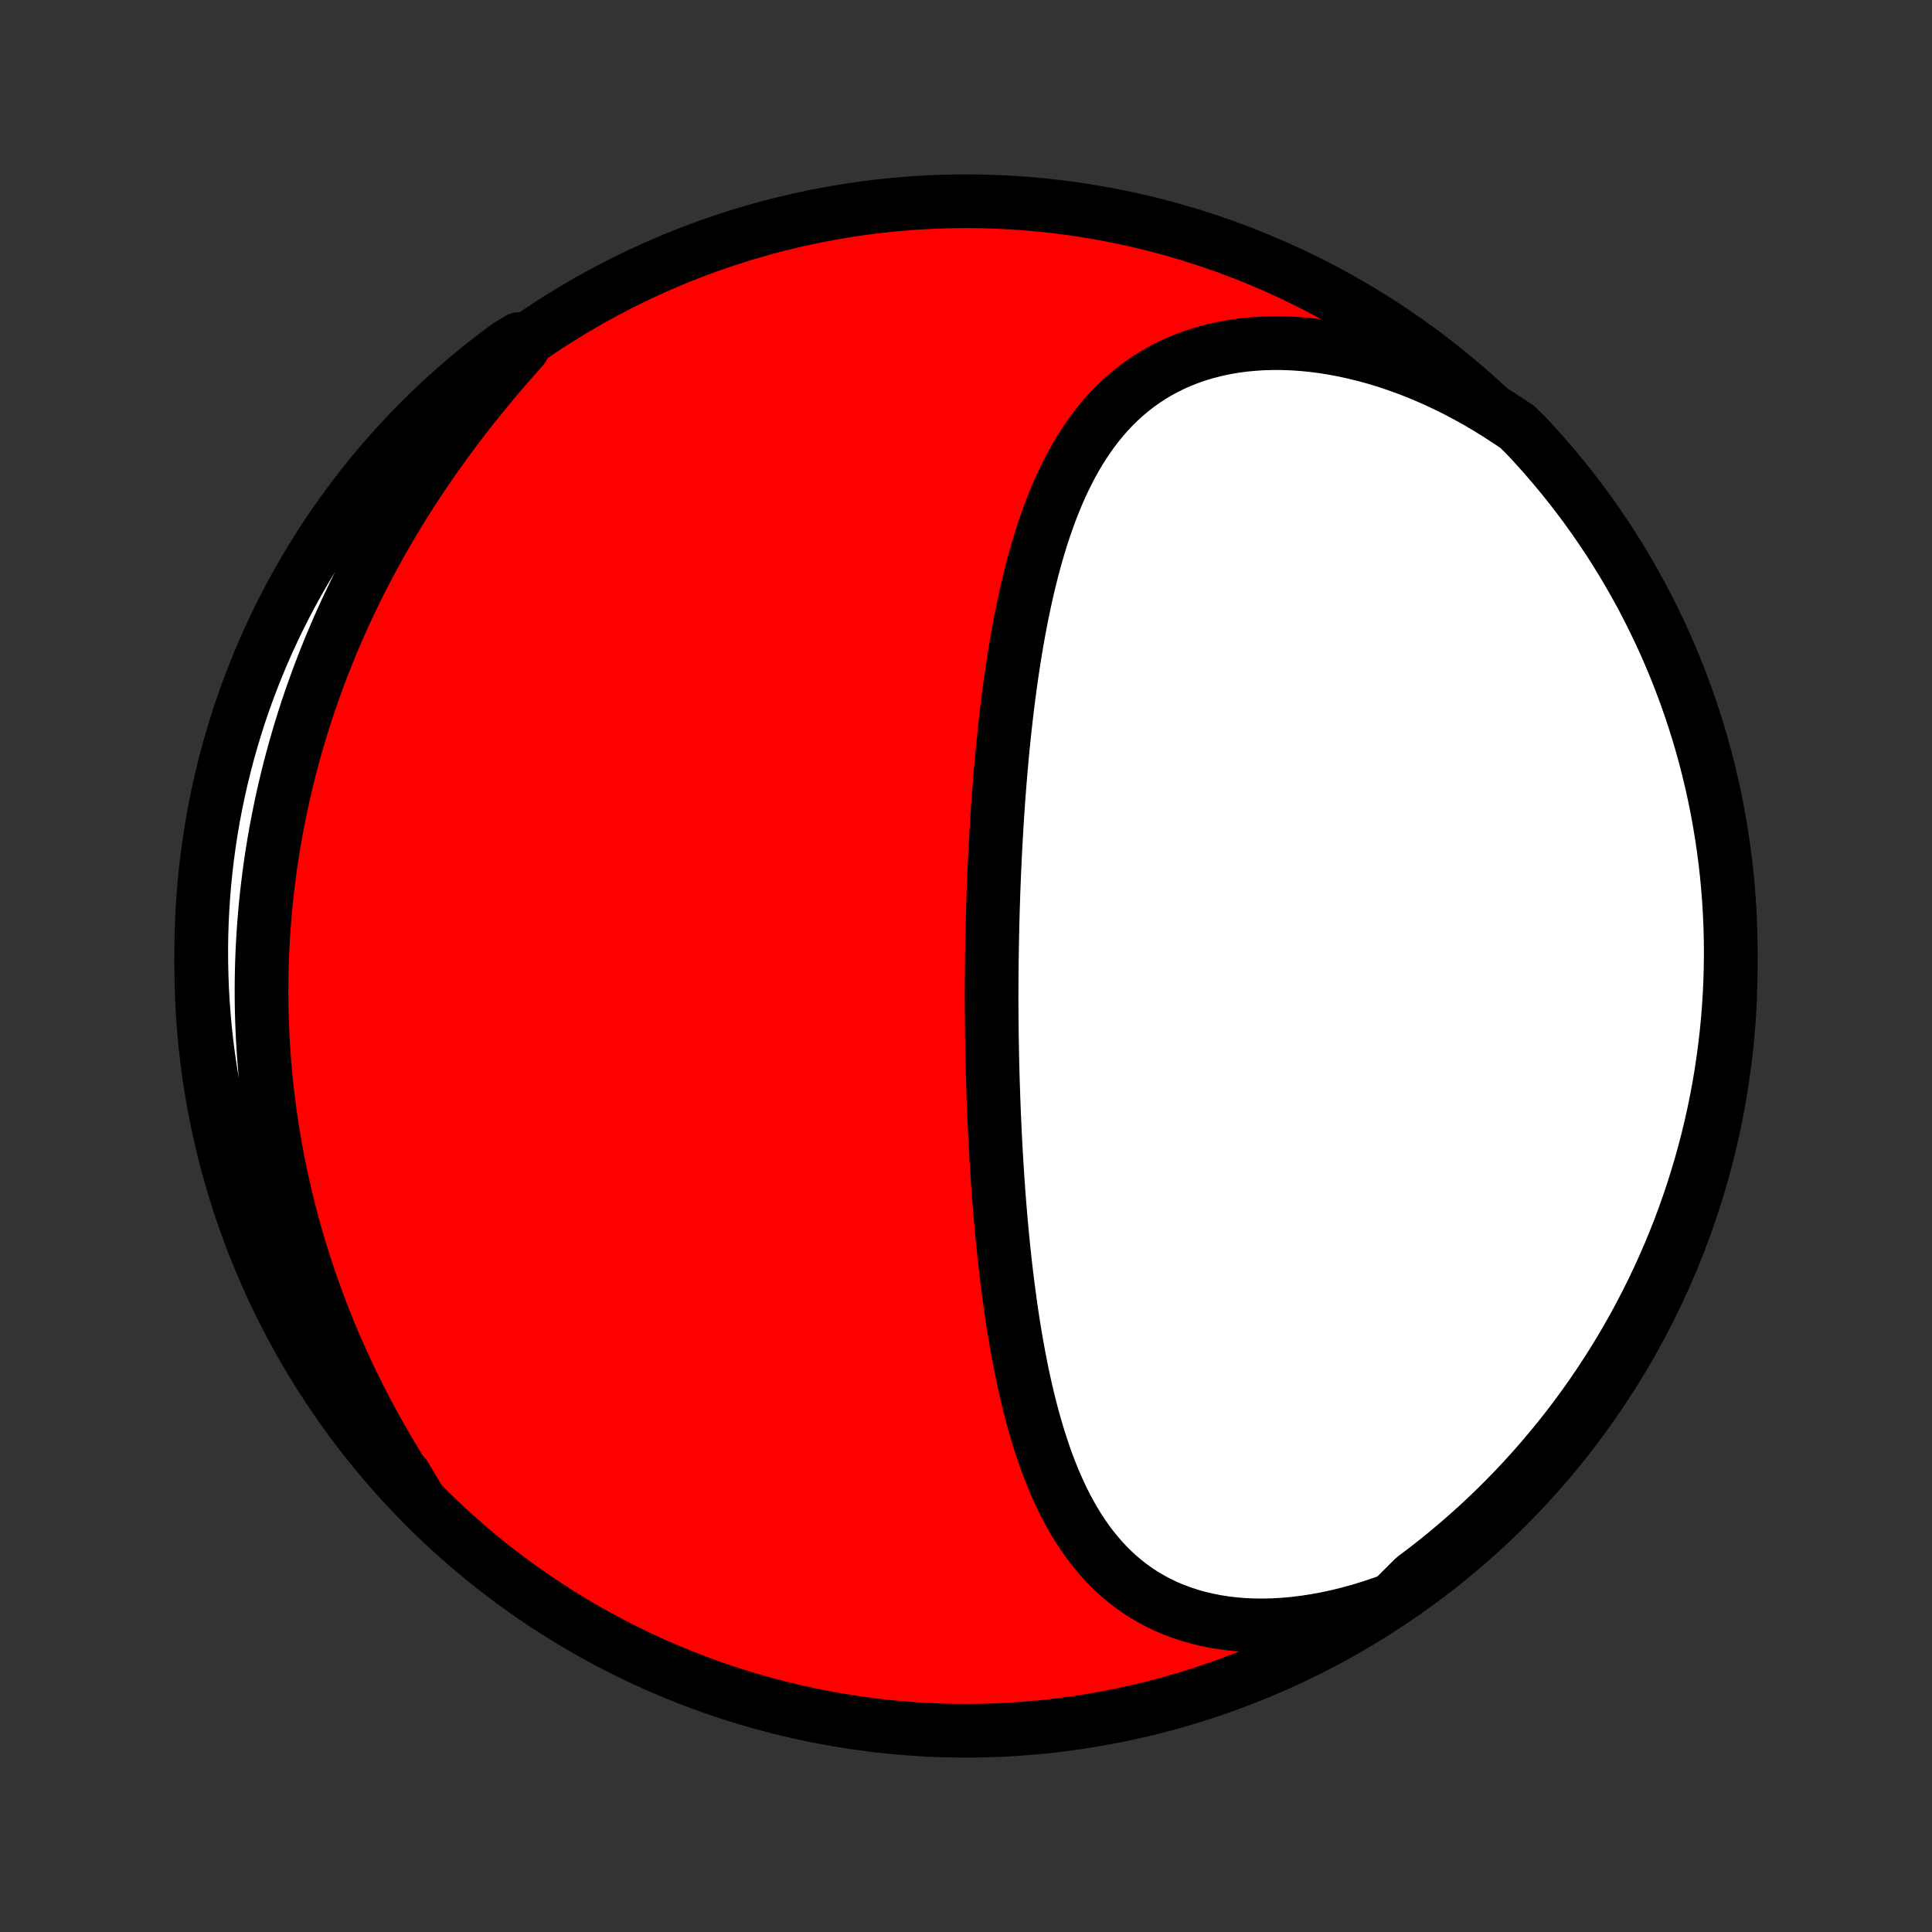 <?xml version="1.0" encoding="utf-8" standalone="no"?>
<!DOCTYPE svg PUBLIC "-//W3C//DTD SVG 1.1//EN"
  "http://www.w3.org/Graphics/SVG/1.1/DTD/svg11.dtd">
<!-- Created with matplotlib (http://matplotlib.org/) -->
<svg height="72pt" version="1.1" viewBox="0 0 72 72" width="72pt" xmlns="http://www.w3.org/2000/svg" xmlns:xlink="http://www.w3.org/1999/xlink">
 <rect x="0" y="0" width="72" height="72" fill="#333333" stroke="none"/>
 <defs>
  <style type="text/css">
*{stroke-linecap:butt;stroke-linejoin:round;}
  </style>
 </defs>
 <g id="figure_1">
  <g id="patch_1">
   <path d="
M0 72
L72 72
L72 0
L0 0
z
" style="fill:none;"/>
  </g>
  <g id="axes_1">
   <g id="PatchCollection_1">
    <defs>
     <path d="
M36 -7.5
C43.558 -7.5 50.808 -10.503 56.153 -15.848
C61.497 -21.192 64.5 -28.442 64.5 -36
C64.5 -43.558 61.497 -50.808 56.153 -56.153
C50.808 -61.497 43.558 -64.5 36 -64.5
C28.442 -64.5 21.192 -61.497 15.848 -56.153
C10.503 -50.808 7.5 -43.558 7.5 -36
C7.5 -28.442 10.503 -21.192 15.848 -15.848
C21.192 -10.503 28.442 -7.5 36 -7.5
z
" id="C0_0_a811fe30f3"/>
     <path d="
M51.882 -12.387
L51.474 -12.239
L51.067 -12.103
L50.66 -11.979
L50.255 -11.868
L49.85 -11.768
L49.448 -11.681
L49.048 -11.607
L48.652 -11.545
L48.259 -11.496
L47.871 -11.46
L47.487 -11.437
L47.109 -11.427
L46.737 -11.43
L46.372 -11.445
L46.013 -11.473
L45.662 -11.514
L45.319 -11.568
L44.984 -11.634
L44.658 -11.712
L44.34 -11.802
L44.031 -11.903
L43.732 -12.016
L43.442 -12.139
L43.161 -12.274
L42.891 -12.419
L42.629 -12.573
L42.377 -12.737
L42.135 -12.911
L41.902 -13.092
L41.678 -13.283
L41.463 -13.481
L41.256 -13.687
L41.059 -13.899
L40.87 -14.119
L40.688 -14.345
L40.515 -14.576
L40.349 -14.813
L40.191 -15.056
L40.039 -15.303
L39.895 -15.554
L39.756 -15.81
L39.624 -16.069
L39.498 -16.332
L39.377 -16.597
L39.262 -16.866
L39.153 -17.137
L39.047 -17.411
L38.947 -17.686
L38.852 -17.964
L38.76 -18.243
L38.672 -18.524
L38.589 -18.806
L38.509 -19.088
L38.433 -19.372
L38.36 -19.657
L38.29 -19.942
L38.223 -20.227
L38.159 -20.513
L38.098 -20.799
L38.04 -21.085
L37.984 -21.371
L37.931 -21.657
L37.88 -21.943
L37.831 -22.229
L37.784 -22.514
L37.739 -22.799
L37.696 -23.083
L37.655 -23.366
L37.616 -23.65
L37.578 -23.932
L37.542 -24.214
L37.508 -24.496
L37.474 -24.776
L37.443 -25.056
L37.413 -25.335
L37.384 -25.614
L37.356 -25.891
L37.33 -26.168
L37.305 -26.444
L37.281 -26.72
L37.258 -26.994
L37.236 -27.268
L37.215 -27.541
L37.196 -27.813
L37.177 -28.085
L37.159 -28.356
L37.142 -28.626
L37.125 -28.896
L37.11 -29.164
L37.096 -29.433
L37.082 -29.7
L37.069 -29.967
L37.057 -30.234
L37.045 -30.5
L37.035 -30.765
L37.025 -31.03
L37.016 -31.294
L37.007 -31.558
L36.999 -31.822
L36.992 -32.085
L36.985 -32.348
L36.979 -32.611
L36.974 -32.873
L36.969 -33.135
L36.965 -33.397
L36.962 -33.659
L36.959 -33.92
L36.957 -34.182
L36.955 -34.443
L36.954 -34.705
L36.954 -34.966
L36.955 -35.227
L36.956 -35.489
L36.958 -35.751
L36.961 -36.013
L36.964 -36.275
L36.968 -36.537
L36.972 -36.799
L36.977 -37.062
L36.983 -37.325
L36.989 -37.589
L36.996 -37.852
L37.003 -38.117
L37.012 -38.382
L37.02 -38.647
L37.03 -38.913
L37.041 -39.179
L37.051 -39.446
L37.063 -39.713
L37.076 -39.981
L37.089 -40.25
L37.103 -40.52
L37.118 -40.79
L37.134 -41.061
L37.15 -41.333
L37.168 -41.605
L37.186 -41.879
L37.205 -42.153
L37.225 -42.428
L37.247 -42.703
L37.269 -42.98
L37.292 -43.258
L37.317 -43.536
L37.342 -43.816
L37.369 -44.096
L37.397 -44.377
L37.426 -44.659
L37.457 -44.942
L37.489 -45.226
L37.522 -45.511
L37.557 -45.796
L37.594 -46.083
L37.632 -46.37
L37.672 -46.657
L37.713 -46.946
L37.757 -47.235
L37.802 -47.525
L37.849 -47.815
L37.899 -48.106
L37.951 -48.398
L38.005 -48.689
L38.061 -48.981
L38.12 -49.273
L38.182 -49.566
L38.246 -49.858
L38.313 -50.15
L38.384 -50.442
L38.457 -50.733
L38.534 -51.024
L38.615 -51.314
L38.699 -51.603
L38.787 -51.892
L38.879 -52.178
L38.976 -52.464
L39.077 -52.748
L39.182 -53.03
L39.293 -53.31
L39.408 -53.587
L39.529 -53.862
L39.656 -54.134
L39.789 -54.403
L39.927 -54.668
L40.072 -54.929
L40.224 -55.187
L40.383 -55.439
L40.549 -55.687
L40.722 -55.93
L40.903 -56.166
L41.092 -56.397
L41.289 -56.622
L41.494 -56.84
L41.708 -57.05
L41.931 -57.253
L42.162 -57.448
L42.403 -57.635
L42.652 -57.812
L42.91 -57.981
L43.178 -58.14
L43.455 -58.29
L43.74 -58.429
L44.035 -58.557
L44.337 -58.675
L44.649 -58.782
L44.968 -58.877
L45.296 -58.961
L45.631 -59.033
L45.973 -59.093
L46.322 -59.141
L46.677 -59.176
L47.038 -59.2
L47.405 -59.211
L47.776 -59.211
L48.152 -59.197
L48.532 -59.172
L48.914 -59.134
L49.3 -59.085
L49.688 -59.023
L50.078 -58.949
L50.469 -58.864
L50.861 -58.768
L51.253 -58.66
L51.645 -58.541
L52.036 -58.41
L52.426 -58.27
L52.815 -58.119
L53.201 -57.957
L53.586 -57.786
L53.967 -57.605
L54.346 -57.415
L54.721 -57.215
L55.093 -57.007
L55.46 -56.79
L55.823 -56.564
L56.182 -56.331
L56.547 -56.09
L56.888 -55.751
L57.223 -55.389
L57.552 -55.022
L57.874 -54.648
L58.19 -54.269
L58.499 -53.885
L58.8 -53.495
L59.096 -53.099
L59.383 -52.699
L59.664 -52.293
L59.938 -51.883
L60.204 -51.467
L60.463 -51.047
L60.714 -50.622
L60.958 -50.193
L61.195 -49.76
L61.423 -49.322
L61.644 -48.88
L61.857 -48.435
L62.063 -47.985
L62.26 -47.532
L62.449 -47.075
L62.63 -46.615
L62.804 -46.152
L62.968 -45.686
L63.125 -45.217
L63.274 -44.745
L63.414 -44.27
L63.546 -43.793
L63.669 -43.313
L63.784 -42.831
L63.891 -42.347
L63.989 -41.861
L64.078 -41.374
L64.159 -40.884
L64.232 -40.394
L64.296 -39.901
L64.351 -39.408
L64.397 -38.914
L64.435 -38.419
L64.464 -37.923
L64.485 -37.426
L64.497 -36.929
L64.5 -36.432
L64.494 -35.934
L64.48 -35.437
L64.457 -34.94
L64.426 -34.443
L64.386 -33.947
L64.337 -33.451
L64.279 -32.956
L64.213 -32.462
L64.139 -31.969
L64.056 -31.477
L63.964 -30.986
L63.864 -30.498
L63.755 -30.01
L63.638 -29.525
L63.512 -29.042
L63.378 -28.56
L63.235 -28.081
L63.085 -27.605
L62.926 -27.131
L62.759 -26.659
L62.584 -26.191
L62.4 -25.725
L62.209 -25.263
L62.009 -24.804
L61.802 -24.348
L61.587 -23.896
L61.364 -23.448
L61.133 -23.003
L60.895 -22.562
L60.649 -22.126
L60.395 -21.693
L60.135 -21.265
L59.866 -20.842
L59.591 -20.423
L59.308 -20.009
L59.018 -19.599
L58.722 -19.195
L58.418 -18.796
L58.107 -18.402
L57.79 -18.014
L57.466 -17.63
L57.136 -17.253
L56.799 -16.881
L56.456 -16.515
L56.106 -16.155
L55.751 -15.801
L55.389 -15.453
L55.022 -15.112
L54.648 -14.777
L54.269 -14.448
L53.885 -14.126
L53.495 -13.81
L53.099 -13.501
L52.699 -13.2
z
" id="C0_1_3991b753a5"/>
     <path d="
M15.543 -16.236
L15.307 -16.596
L15.076 -16.956
L14.85 -17.318
L14.63 -17.68
L14.415 -18.043
L14.206 -18.407
L14.001 -18.77
L13.803 -19.134
L13.609 -19.498
L13.421 -19.863
L13.239 -20.227
L13.061 -20.592
L12.889 -20.956
L12.722 -21.32
L12.561 -21.684
L12.404 -22.047
L12.253 -22.41
L12.106 -22.773
L11.965 -23.135
L11.829 -23.497
L11.697 -23.858
L11.57 -24.219
L11.448 -24.579
L11.331 -24.938
L11.218 -25.297
L11.11 -25.655
L11.006 -26.013
L10.907 -26.37
L10.813 -26.726
L10.722 -27.082
L10.636 -27.437
L10.555 -27.791
L10.477 -28.145
L10.404 -28.498
L10.334 -28.85
L10.269 -29.202
L10.208 -29.553
L10.15 -29.904
L10.097 -30.254
L10.048 -30.603
L10.002 -30.952
L9.96 -31.301
L9.922 -31.649
L9.888 -31.996
L9.858 -32.343
L9.831 -32.69
L9.808 -33.036
L9.789 -33.382
L9.773 -33.727
L9.761 -34.073
L9.752 -34.418
L9.747 -34.763
L9.746 -35.107
L9.748 -35.451
L9.754 -35.796
L9.763 -36.14
L9.776 -36.484
L9.793 -36.828
L9.813 -37.171
L9.837 -37.515
L9.864 -37.859
L9.895 -38.203
L9.93 -38.547
L9.968 -38.891
L10.01 -39.236
L10.055 -39.58
L10.104 -39.925
L10.157 -40.27
L10.214 -40.615
L10.274 -40.96
L10.339 -41.306
L10.407 -41.652
L10.479 -41.998
L10.554 -42.345
L10.634 -42.692
L10.718 -43.039
L10.805 -43.387
L10.897 -43.735
L10.993 -44.083
L11.093 -44.432
L11.197 -44.782
L11.306 -45.131
L11.418 -45.481
L11.535 -45.832
L11.657 -46.183
L11.783 -46.534
L11.913 -46.886
L12.048 -47.238
L12.187 -47.59
L12.331 -47.943
L12.48 -48.296
L12.633 -48.649
L12.791 -49.003
L12.954 -49.356
L13.122 -49.71
L13.295 -50.064
L13.473 -50.418
L13.655 -50.772
L13.843 -51.126
L14.035 -51.479
L14.233 -51.833
L14.435 -52.186
L14.643 -52.539
L14.856 -52.891
L15.073 -53.243
L15.296 -53.594
L15.524 -53.945
L15.757 -54.294
L15.994 -54.643
L16.236 -54.991
L16.484 -55.337
L16.735 -55.683
L16.992 -56.027
L17.253 -56.369
L17.518 -56.71
L17.788 -57.049
L18.061 -57.386
L18.338 -57.721
L18.619 -58.055
L18.904 -58.386
L19.192 -58.714
L19.482 -59.04
L19.338 -59.364
L18.937 -59.122
L18.541 -58.827
L18.15 -58.526
L17.765 -58.218
L17.386 -57.903
L17.012 -57.581
L16.644 -57.253
L16.282 -56.919
L15.926 -56.578
L15.576 -56.23
L15.232 -55.877
L14.895 -55.518
L14.563 -55.152
L14.239 -54.781
L13.921 -54.404
L13.61 -54.021
L13.306 -53.633
L13.008 -53.24
L12.718 -52.841
L12.434 -52.437
L12.158 -52.029
L11.889 -51.615
L11.628 -51.196
L11.374 -50.773
L11.127 -50.346
L10.888 -49.914
L10.657 -49.477
L10.433 -49.037
L10.217 -48.593
L10.009 -48.145
L9.809 -47.693
L9.617 -47.237
L9.433 -46.779
L9.257 -46.317
L9.089 -45.851
L8.929 -45.383
L8.778 -44.912
L8.635 -44.438
L8.5 -43.962
L8.374 -43.483
L8.256 -43.002
L8.146 -42.519
L8.045 -42.033
L7.952 -41.547
L7.868 -41.058
L7.793 -40.568
L7.726 -40.076
L7.668 -39.583
L7.618 -39.089
L7.577 -38.594
L7.545 -38.098
L7.521 -37.602
L7.506 -37.105
L7.5 -36.608
L7.503 -36.111
L7.514 -35.613
L7.533 -35.116
L7.562 -34.619
L7.599 -34.122
L7.645 -33.626
L7.699 -33.131
L7.762 -32.636
L7.834 -32.143
L7.914 -31.651
L8.003 -31.16
L8.1 -30.67
L8.206 -30.183
L8.32 -29.697
L8.443 -29.212
L8.574 -28.73
L8.713 -28.251
L8.861 -27.773
L9.017 -27.298
L9.181 -26.826
L9.354 -26.356
L9.534 -25.89
L9.723 -25.426
L9.919 -24.966
L10.124 -24.509
L10.336 -24.056
L10.556 -23.606
L10.784 -23.16
L11.02 -22.718
L11.263 -22.28
L11.514 -21.846
L11.772 -21.416
L12.038 -20.991
L12.311 -20.571
L12.591 -20.155
L12.878 -19.744
L13.173 -19.338
L13.474 -18.937
L13.782 -18.541
L14.097 -18.15
L14.418 -17.765
L14.747 -17.386
L15.081 -17.012
z
" id="C0_2_ec7aabbe3a"/>
    </defs>
    <g clip-path="url(#p1bffca34e9)">
     <use style="fill:#ff0000;stroke:#000000;stroke-width:2.0;" x="0.0" xlink:href="#C0_0_a811fe30f3" y="72.0"/>
    </g>
    <g clip-path="url(#p1bffca34e9)">
     <use style="fill:#ffffff;stroke:#000000;stroke-width:2.0;" x="0.0" xlink:href="#C0_1_3991b753a5" y="72.0"/>
    </g>
    <g clip-path="url(#p1bffca34e9)">
     <use style="fill:#ffffff;stroke:#000000;stroke-width:2.0;" x="0.0" xlink:href="#C0_2_ec7aabbe3a" y="72.0"/>
    </g>
   </g>
  </g>
 </g>
 <defs>
  <clipPath id="p1bffca34e9">
   <rect height="72.0" width="72.0" x="0.0" y="0.0"/>
  </clipPath>
 </defs>
</svg>
